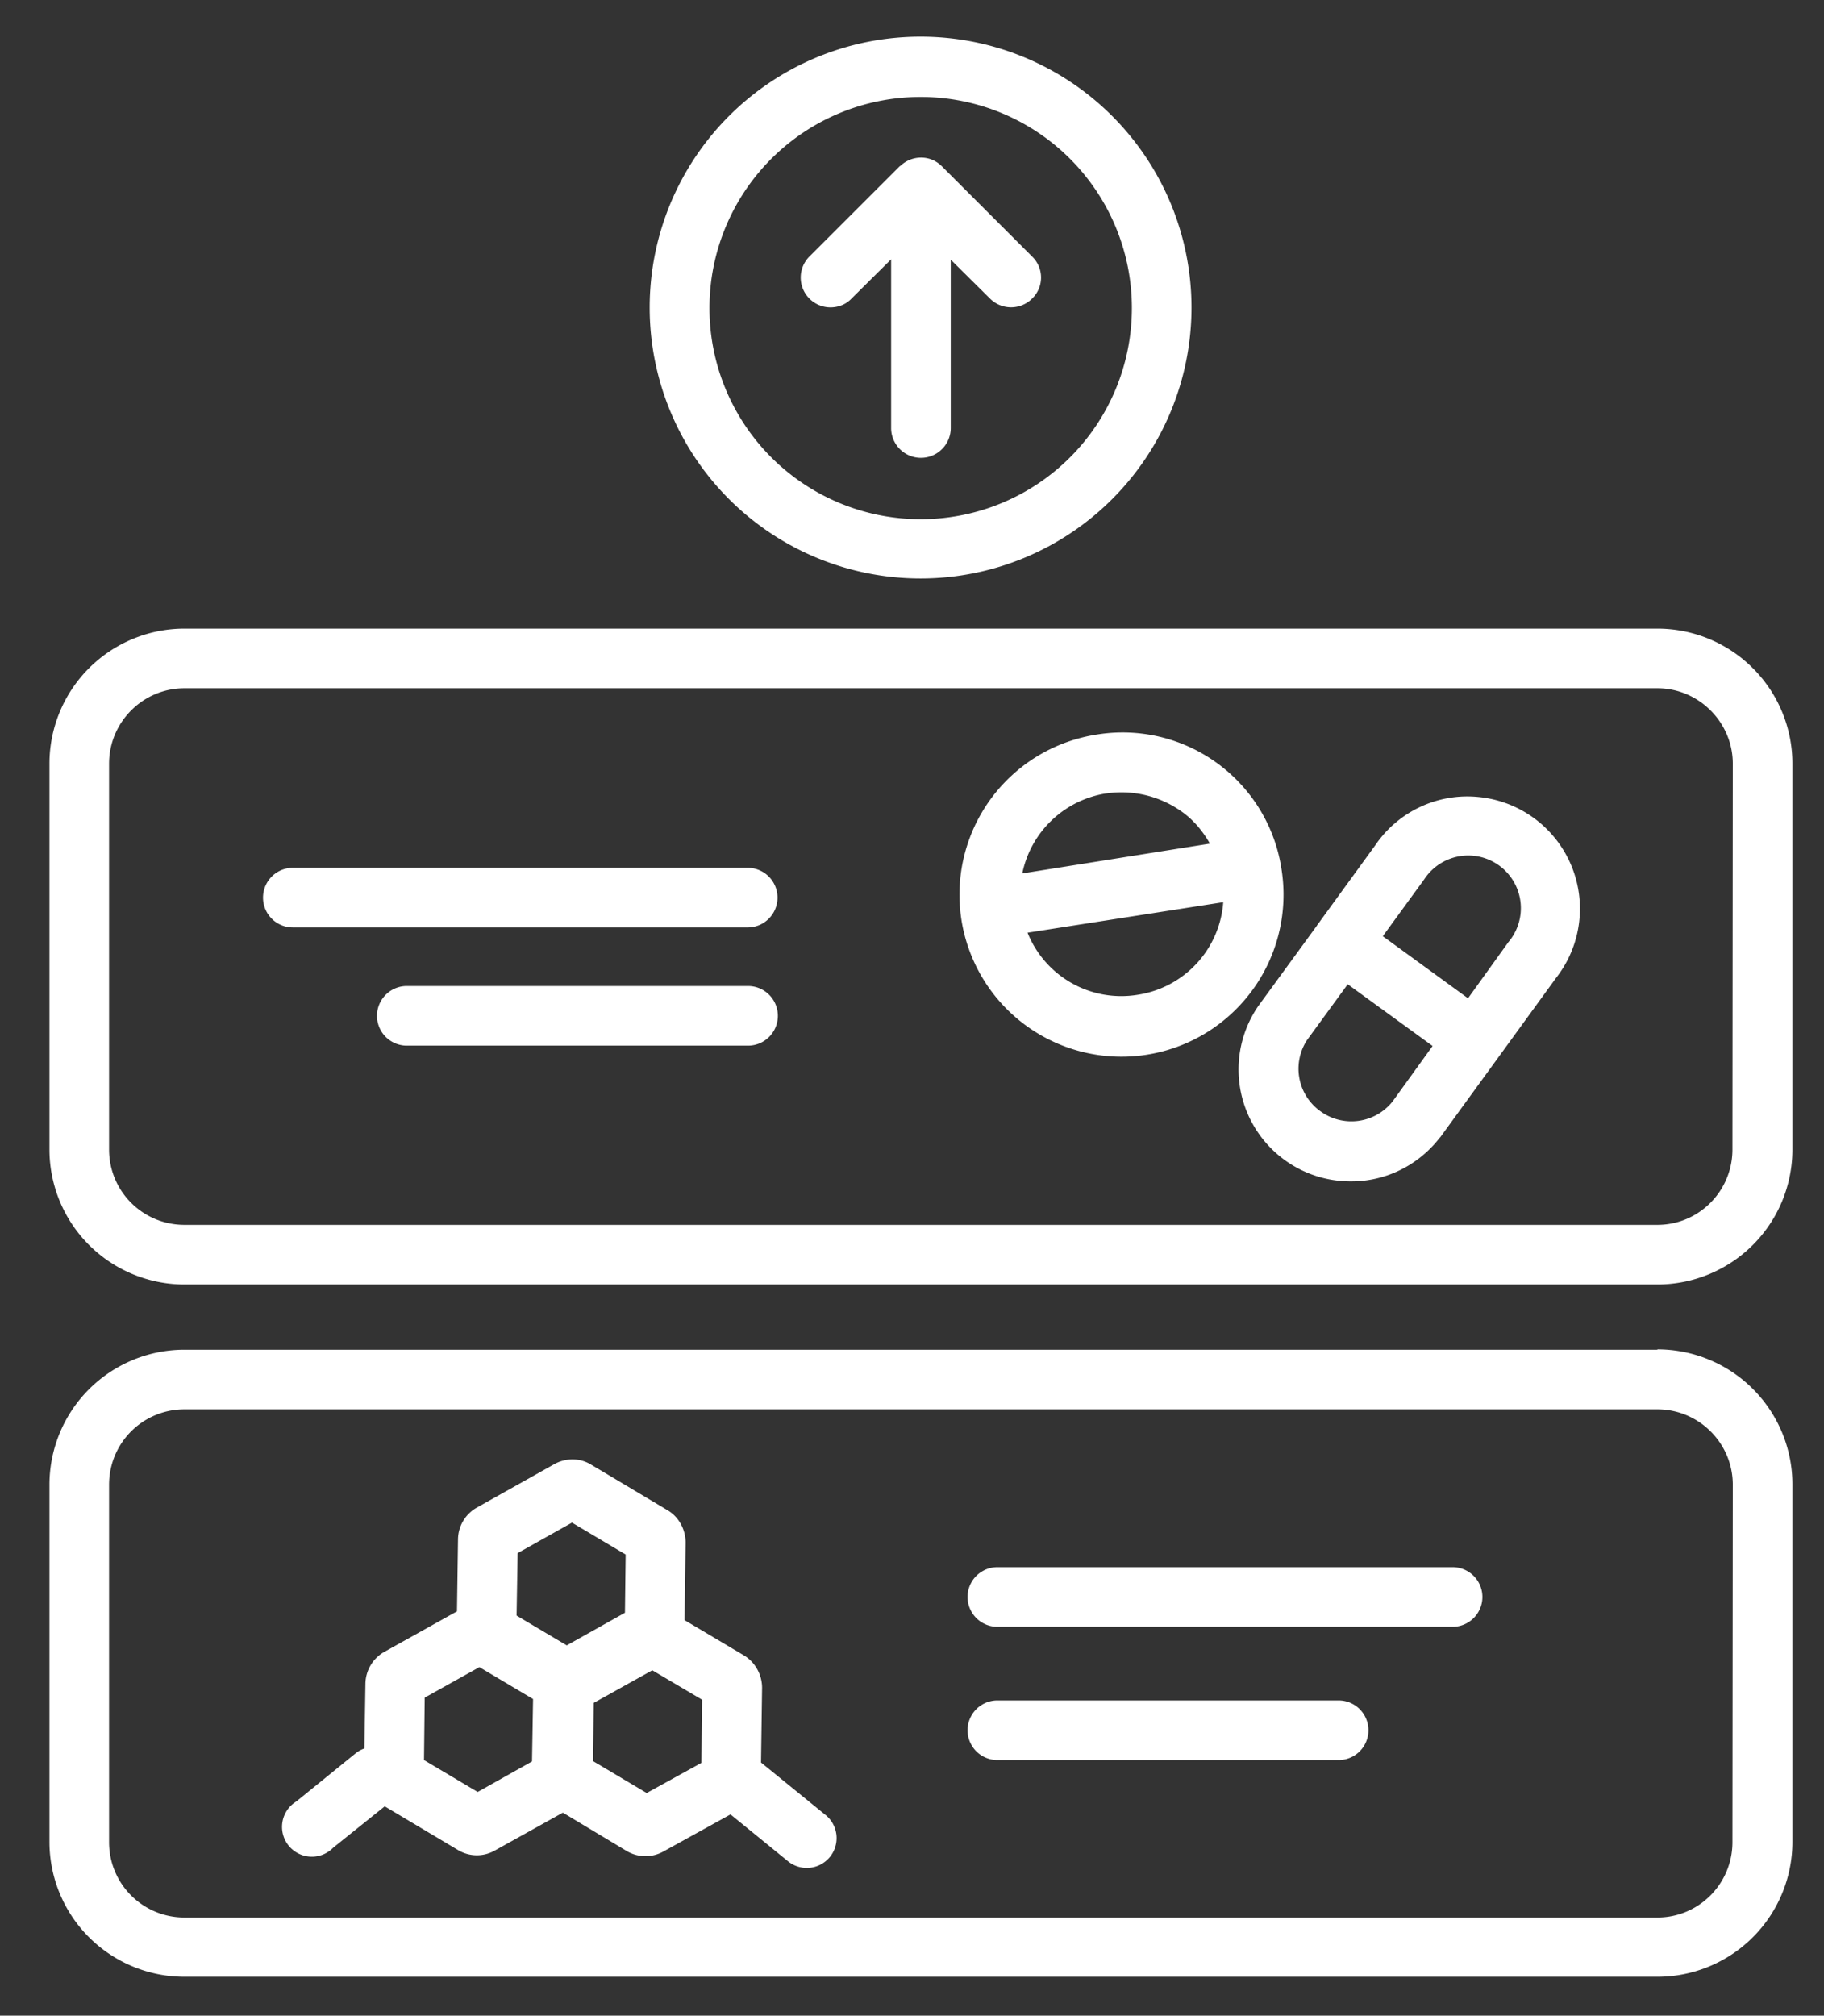 <svg xmlns="http://www.w3.org/2000/svg" xml:space="preserve" width="69.33" height="76.61"><rect width="100%" height="100%" fill="#333333" stroke="none"/><defs><clipPath clipPathUnits="userSpaceOnUse" id="a"><path d="M0 57.45h52V0H0Z"/></clipPath></defs><g clip-path="url(#a)" transform="matrix(1.333 0 0 -1.333 0 76.6)"><path d="M26.26 54.7a6.02 6.02 0 1 0-.01-12.04 6.02 6.02 0 0 0 0 12.04m0-13.73a7.72 7.72 0 1 1 0 15.45 7.72 7.72 0 0 1 0-15.45" fill="#ffffff"/><path d="M23.68 48.7c.22 0 .44.08.6.25l1.13 1.12v-4.81a.85.85 0 1 1 1.7 0v4.8l1.12-1.11a.85.85 0 0 1 1.2 0c.34.33.34.87 0 1.2l-2.57 2.57a.87.87 0 0 1-.28.19.85.85 0 0 1-.91-.18h-.01l-2.58-2.58a.85.85 0 0 1 .6-1.45M20 7.2l-1.56-.86-1.53.91.02 1.66 1.67.93L20.02 9Zm-4.83.04-1.55-.87-1.53.91.02 1.78 1.56.87 1.53-.91zm-.41 5.94 1.55.87 1.53-.91-.02-1.66-1.66-.93-1.43.85Zm6.94-5.97.03 2.13c0 .38-.2.73-.51.92l-1.7 1.01.03 2.21c0 .37-.19.73-.51.92l-2.18 1.3c-.32.2-.72.2-1.05.02l-2.21-1.24a1.05 1.05 0 0 1-.54-.9l-.03-2.06-2.08-1.16a1.06 1.06 0 0 1-.53-.9l-.03-1.85a.82.82 0 0 1-.24-.13L8.45 6.1A.85.85 0 1 1 9.5 4.78l1.47 1.18 2.08-1.24a1.04 1.04 0 0 1 1.06-.02l1.94 1.08 1.83-1.1a1.05 1.05 0 0 1 1.05 0l1.9 1.05 1.62-1.32a.85.85 0 1 1 1.07 1.32zM41.42 12.78H28.44a.85.85 0 0 1 0-1.7h12.98a.85.85 0 1 1 0 1.7M38.17 8.98h-9.73a.85.85 0 1 1 0-1.7h9.73a.85.85 0 1 1 0 1.7" fill="#ffffff"/><path d="M49.4 4.94c0-1.19-.96-2.15-2.14-2.15h-42c-1.19 0-2.15.96-2.15 2.15v10.19c0 1.19.96 2.15 2.15 2.15h42c1.18 0 2.15-.96 2.15-2.15zm-2.14 14.04h-42a3.85 3.85 0 0 1-3.85-3.85V4.93A3.85 3.85 0 0 1 5.26 1.1h42a3.85 3.85 0 0 1 3.85 3.85v10.19a3.85 3.85 0 0 1-3.85 3.85M21.32 32.72H8.35a.85.85 0 0 1 0-1.7h12.97a.85.85 0 0 1 0 1.7M21.32 29.35H11.6a.85.85 0 0 1 0-1.7h9.73a.85.85 0 0 1 0 1.7M32.44 29.1a2.88 2.88 0 0 0-3.14 1.77l5.58.87a2.88 2.88 0 0 0-2.44-2.64m-.9 5.74a2.96 2.96 0 0 0 2.16-.52c.34-.24.6-.56.8-.91l-5.35-.85a2.9 2.9 0 0 0 2.38 2.28m5.01-2.15a4.58 4.58 0 0 1-5.27 3.83 4.62 4.62 0 1 1 5.27-3.83M43.01 30.6 41.86 29l-2.43 1.77 1.18 1.62a1.5 1.5 0 1 0 2.4-1.79m-3.3-4.54a1.5 1.5 0 0 0-2.06-.28 1.49 1.49 0 0 0-.38 2.03l1.16 1.59 2.42-1.76zm2.44 8.68a3.17 3.17 0 0 1-2.93-1.37l-1.65-2.27-.01-.01-.01-.02-1.67-2.29a3.19 3.19 0 0 1 2.66-5c.94 0 1.88.43 2.51 1.24l.02.02 3.3 4.54a3.2 3.2 0 0 1-2.22 5.16" fill="#ffffff"/><path d="M49.4 24.69c0-1.19-.96-2.15-2.14-2.15h-42c-1.19 0-2.15.96-2.15 2.15v11c0 1.18.96 2.15 2.15 2.15h42c1.18 0 2.15-.97 2.15-2.15zm-2.14 14.85h-42a3.85 3.85 0 0 1-3.85-3.85v-11a3.85 3.85 0 0 1 3.85-3.85h42a3.85 3.85 0 0 1 3.85 3.85v11a3.85 3.85 0 0 1-3.85 3.85" fill="#ffffff"/></g></svg>
